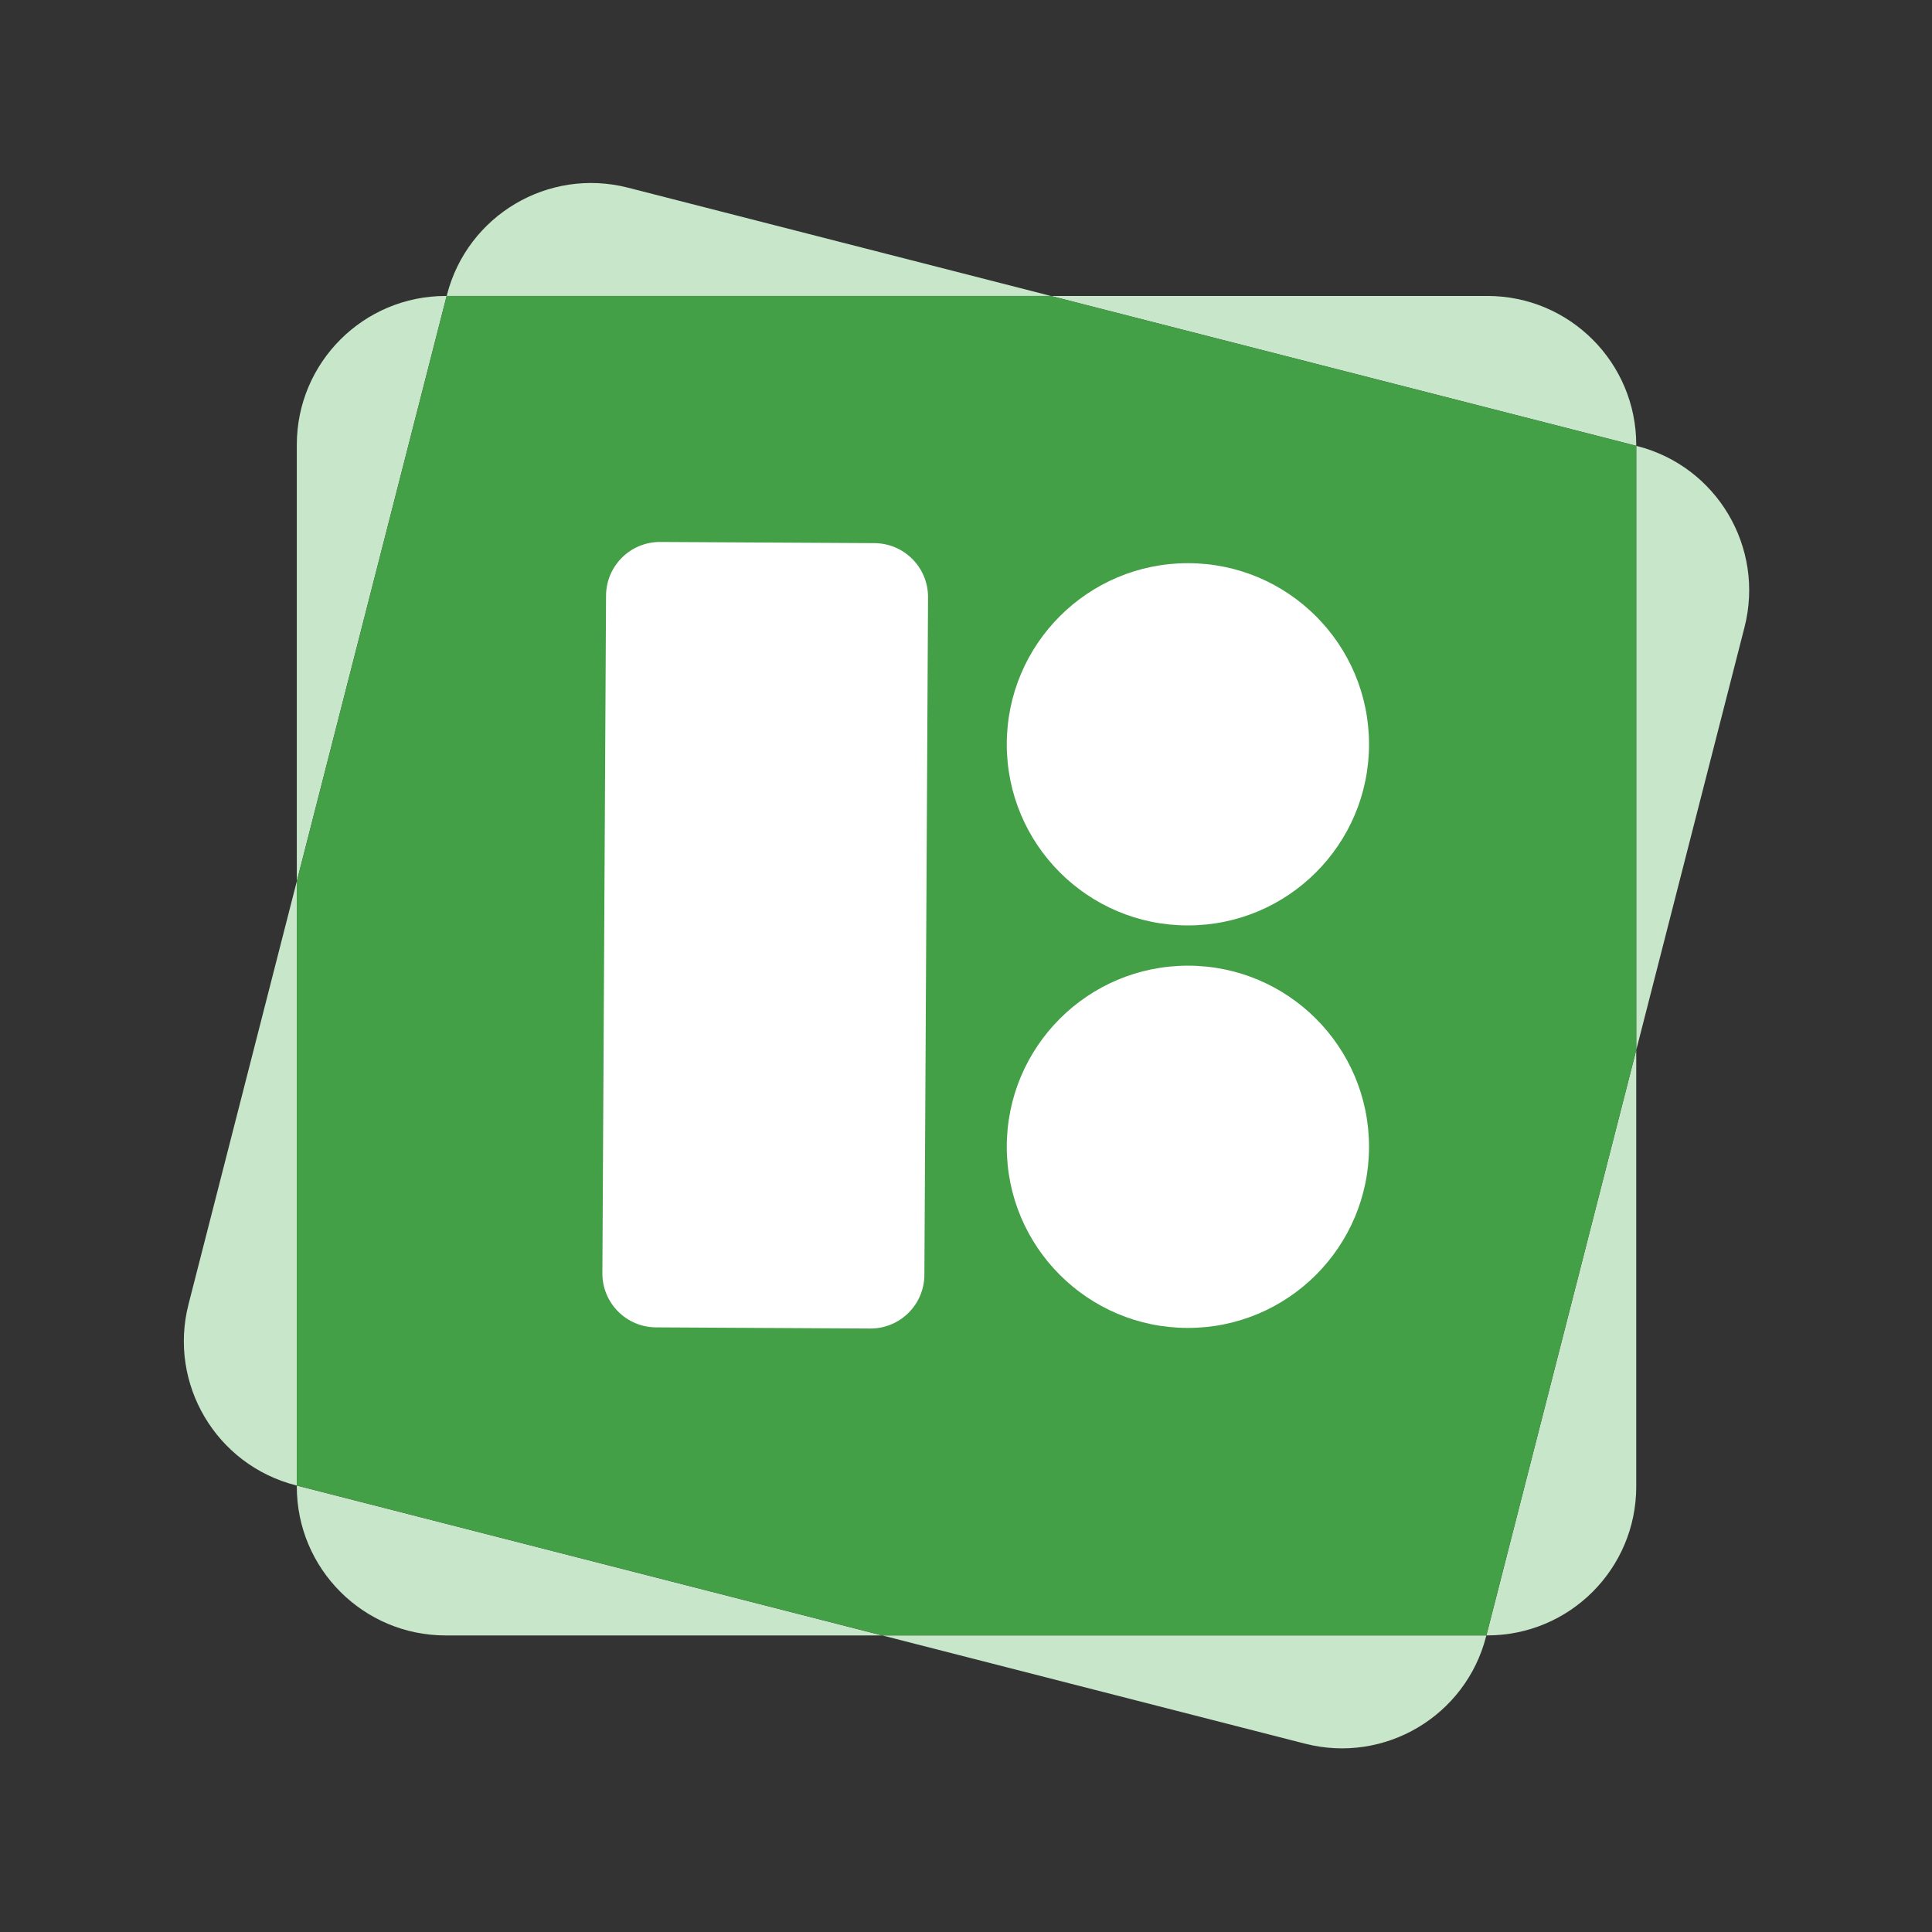 <svg xmlns="http://www.w3.org/2000/svg"  viewBox="0 0 48 48" width="1600px" height="1600px"><rect x="0" y="0" width="48" height="48" fill="#333333" stroke="none"/><path fill="#c8e6c9" d="M11.072,7.353c-2.043,0-3.698,1.655-3.698,3.698v10.845l3.723-14.543H11.072z"/><path fill="#c8e6c9" d="M7.374,36.934c0,2.043,1.655,3.698,3.698,3.698h10.845L7.374,36.908V36.934z"/><path fill="#c8e6c9" d="M36.954,40.631c2.043,0,3.698-1.655,3.698-3.698V26.088l-3.723,14.543H36.954z"/><path fill="#c8e6c9" d="M40.652,11.051c0-2.043-1.655-3.698-3.698-3.698H26.109l14.543,3.723V11.051z"/><path fill="#c8e6c9" d="M15.603,4.663c-1.979-0.507-3.992,0.686-4.499,2.665l-0.006,0.025h15.012L15.603,4.663z"/><path fill="#c8e6c9" d="M32.423,43.321c1.979,0.507,3.992-0.686,4.499-2.665l0.006-0.025H21.917L32.423,43.321z"/><path fill="#c8e6c9" d="M40.677,11.083l-0.025-0.006v15.012l2.69-10.506C43.848,13.603,42.656,11.589,40.677,11.083z"/><path fill="#c8e6c9" d="M4.684,32.403c-0.507,1.979,0.686,3.992,2.665,4.499l0.025,0.006V21.896L4.684,32.403z"/><polygon fill="#43a047" points="26.109,7.353 11.097,7.353 7.374,21.896 7.374,36.908 21.917,40.631 36.929,40.631 40.652,26.088 40.652,11.076"/><circle cx="29.513" cy="18.492" r="4.5" fill="#fff"/><circle cx="29.513" cy="28.492" r="4.5" fill="#fff"/><path fill="#fff" d="M16.404,13.465l5.321,0.029c0.74,0.004,1.336,0.607,1.332,1.347l-0.091,16.834	c-0.004,0.74-0.607,1.336-1.347,1.332l-5.321-0.029c-0.74-0.004-1.336-0.607-1.332-1.347l0.091-16.834	C15.061,14.057,15.664,13.461,16.404,13.465z"/></svg>